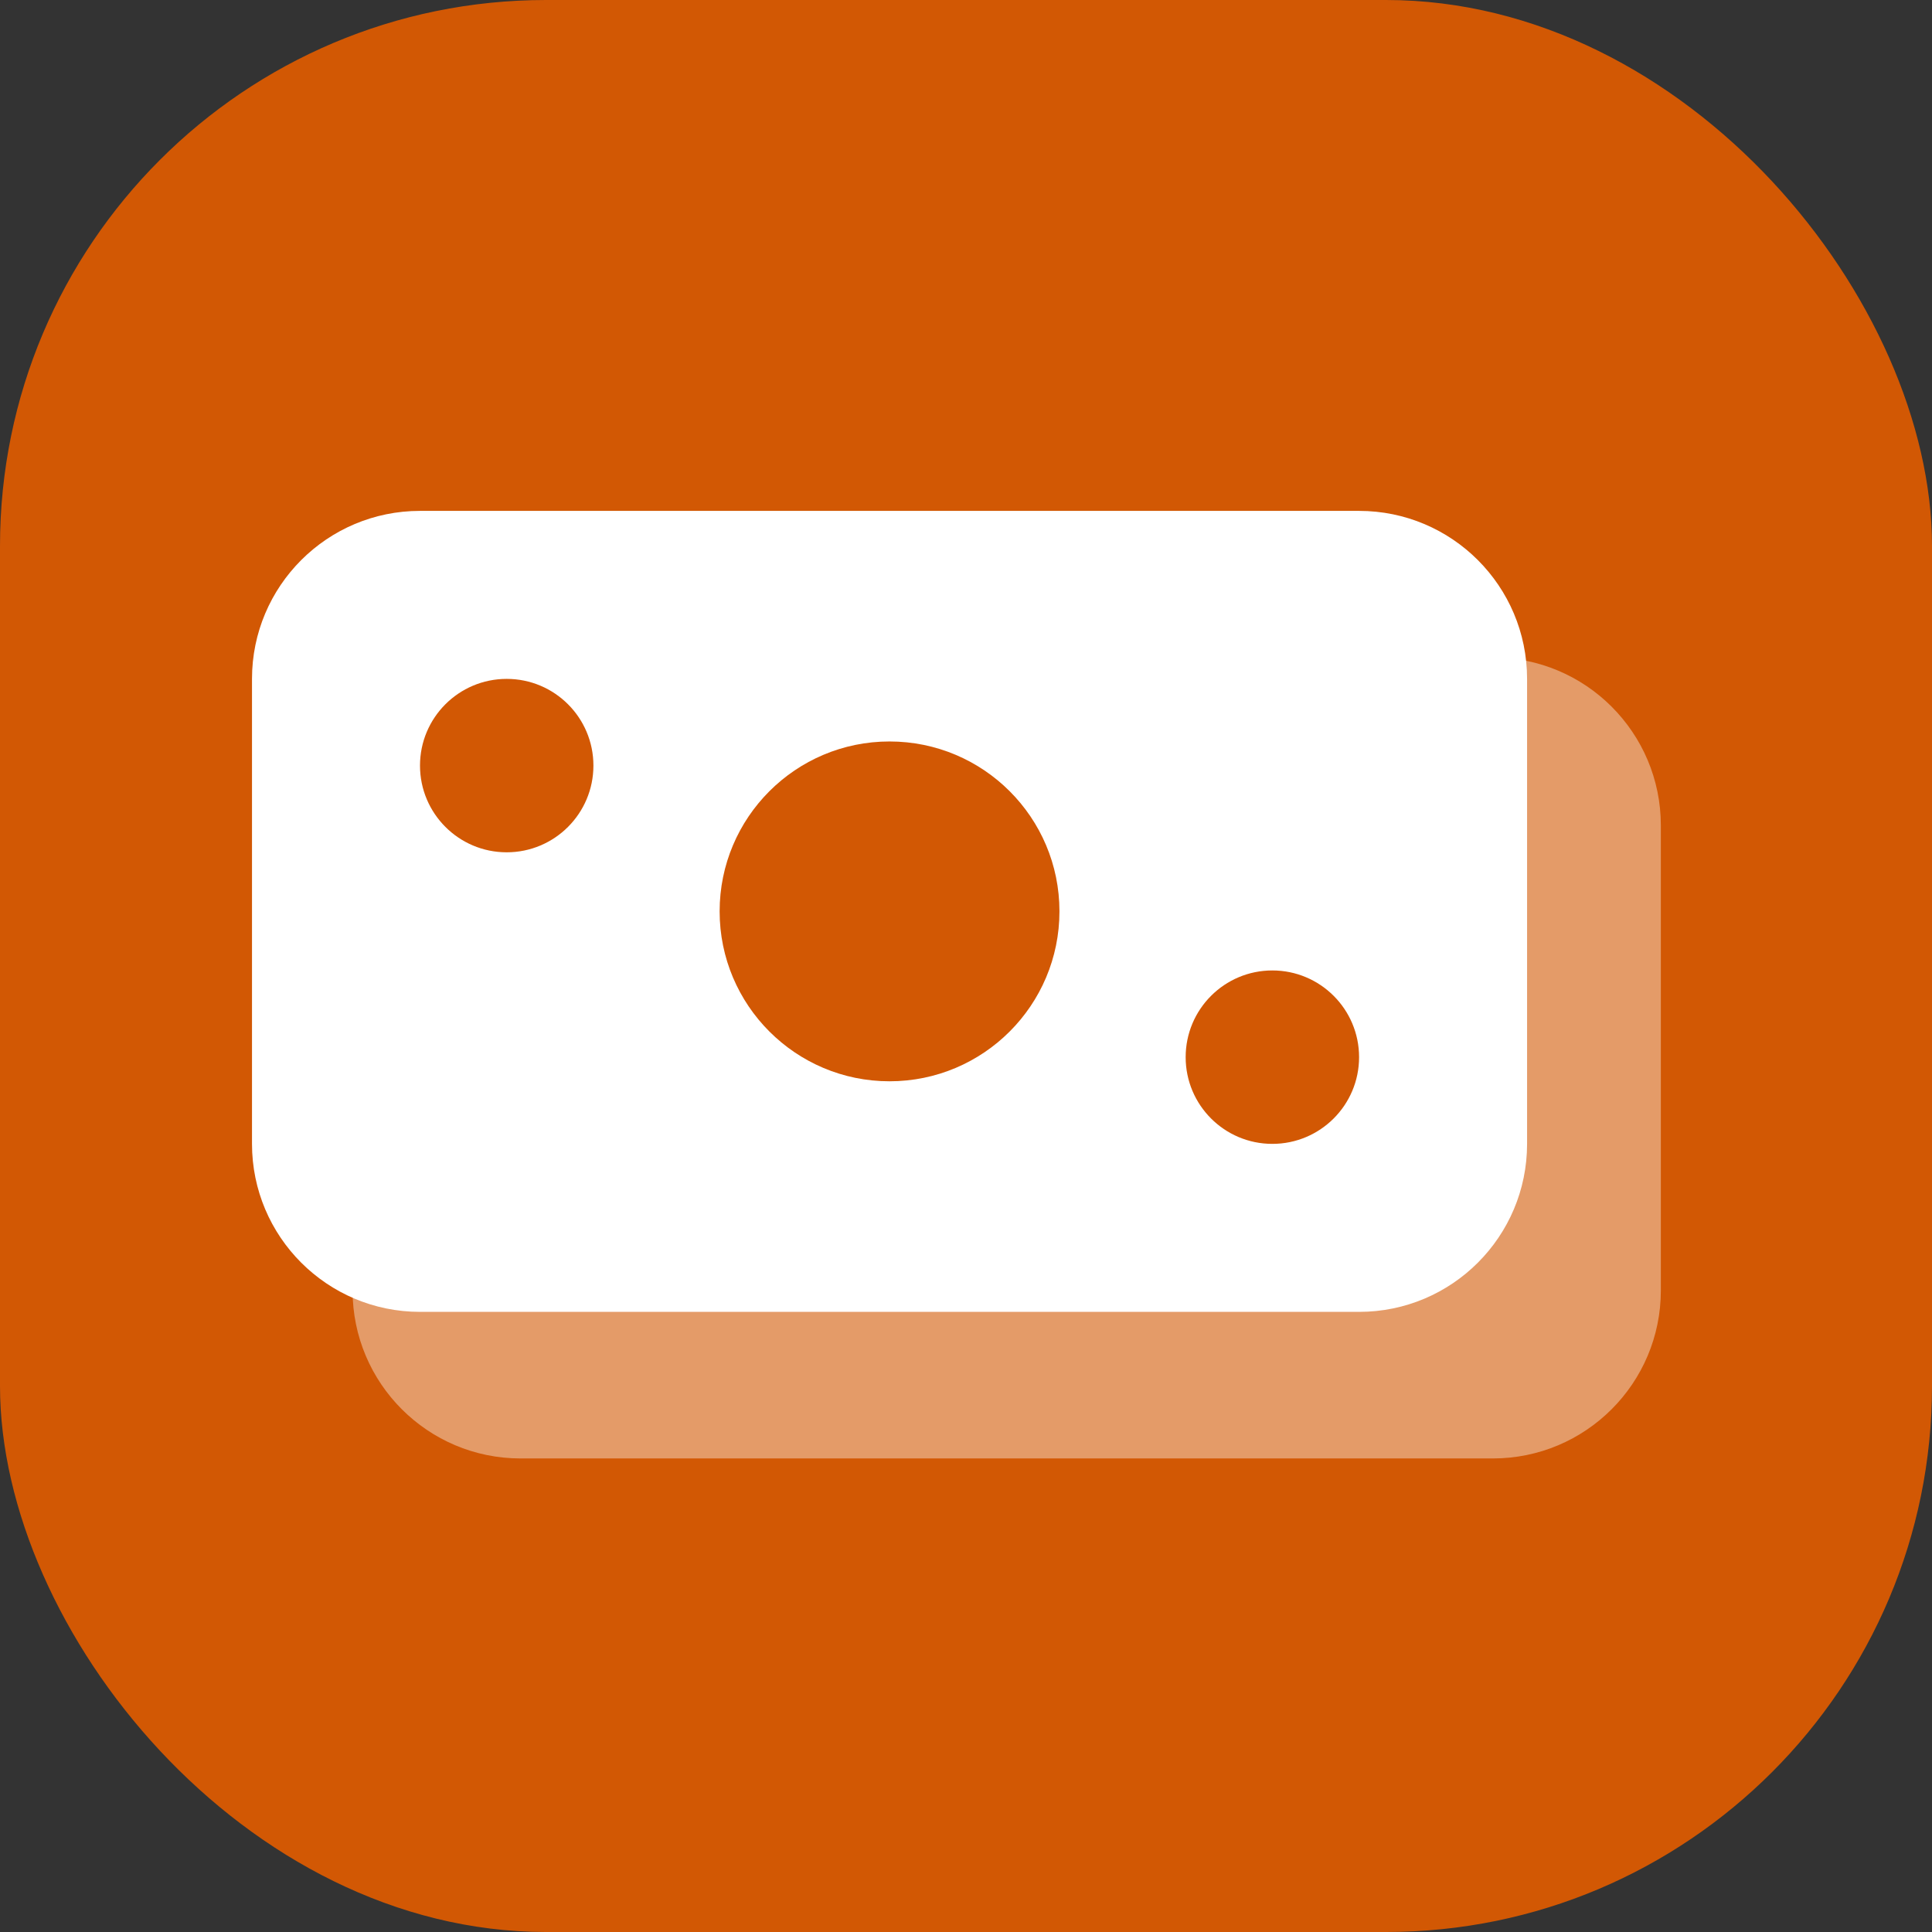 <svg width="46" height="46" viewBox="0 0 46 46" fill="none" xmlns="http://www.w3.org/2000/svg">
<rect x="0" y="0" width="46" height="46" fill="#333333" stroke="none"/>
<rect width="46" height="46" rx="13" fill="#D25804"/>
<g clip-path="url(#clip0_142_141)">
<path d="M35.544 15.654H12.395C10.186 15.654 8.395 17.445 8.395 19.654V30.725C8.395 32.934 10.186 34.725 12.395 34.725H35.544C37.753 34.725 39.544 32.934 39.544 30.725V19.654C39.544 17.445 37.753 15.654 35.544 15.654Z" fill="white" fill-opacity="0.4"/>
<path d="M32.359 12.164H10C7.791 12.164 6 13.955 6 16.164V27.235C6 29.444 7.791 31.235 10 31.235H32.359C34.568 31.235 36.359 29.444 36.359 27.235V16.164C36.359 13.955 34.568 12.164 32.359 12.164Z" fill="white"/>
<path d="M21.179 25.745C23.414 25.745 25.225 23.933 25.225 21.699C25.225 19.465 23.414 17.654 21.179 17.654C18.945 17.654 17.134 19.465 17.134 21.699C17.134 23.933 18.945 25.745 21.179 25.745Z" fill="#D25804"/>
<path d="M12.064 20.293C13.205 20.293 14.129 19.368 14.129 18.228C14.129 17.088 13.205 16.164 12.064 16.164C10.924 16.164 10 17.088 10 18.228C10 19.368 10.924 20.293 12.064 20.293Z" fill="#D25804"/>
<path d="M30.294 27.235C31.434 27.235 32.359 26.311 32.359 25.171C32.359 24.03 31.434 23.106 30.294 23.106C29.154 23.106 28.23 24.03 28.23 25.171C28.23 26.311 29.154 27.235 30.294 27.235Z" fill="#D25804"/>
</g>
<defs>
<clipPath id="clip0_142_141">
<rect width="34" height="23" fill="white" transform="translate(6 12)"/>
</clipPath>
</defs>
</svg>

